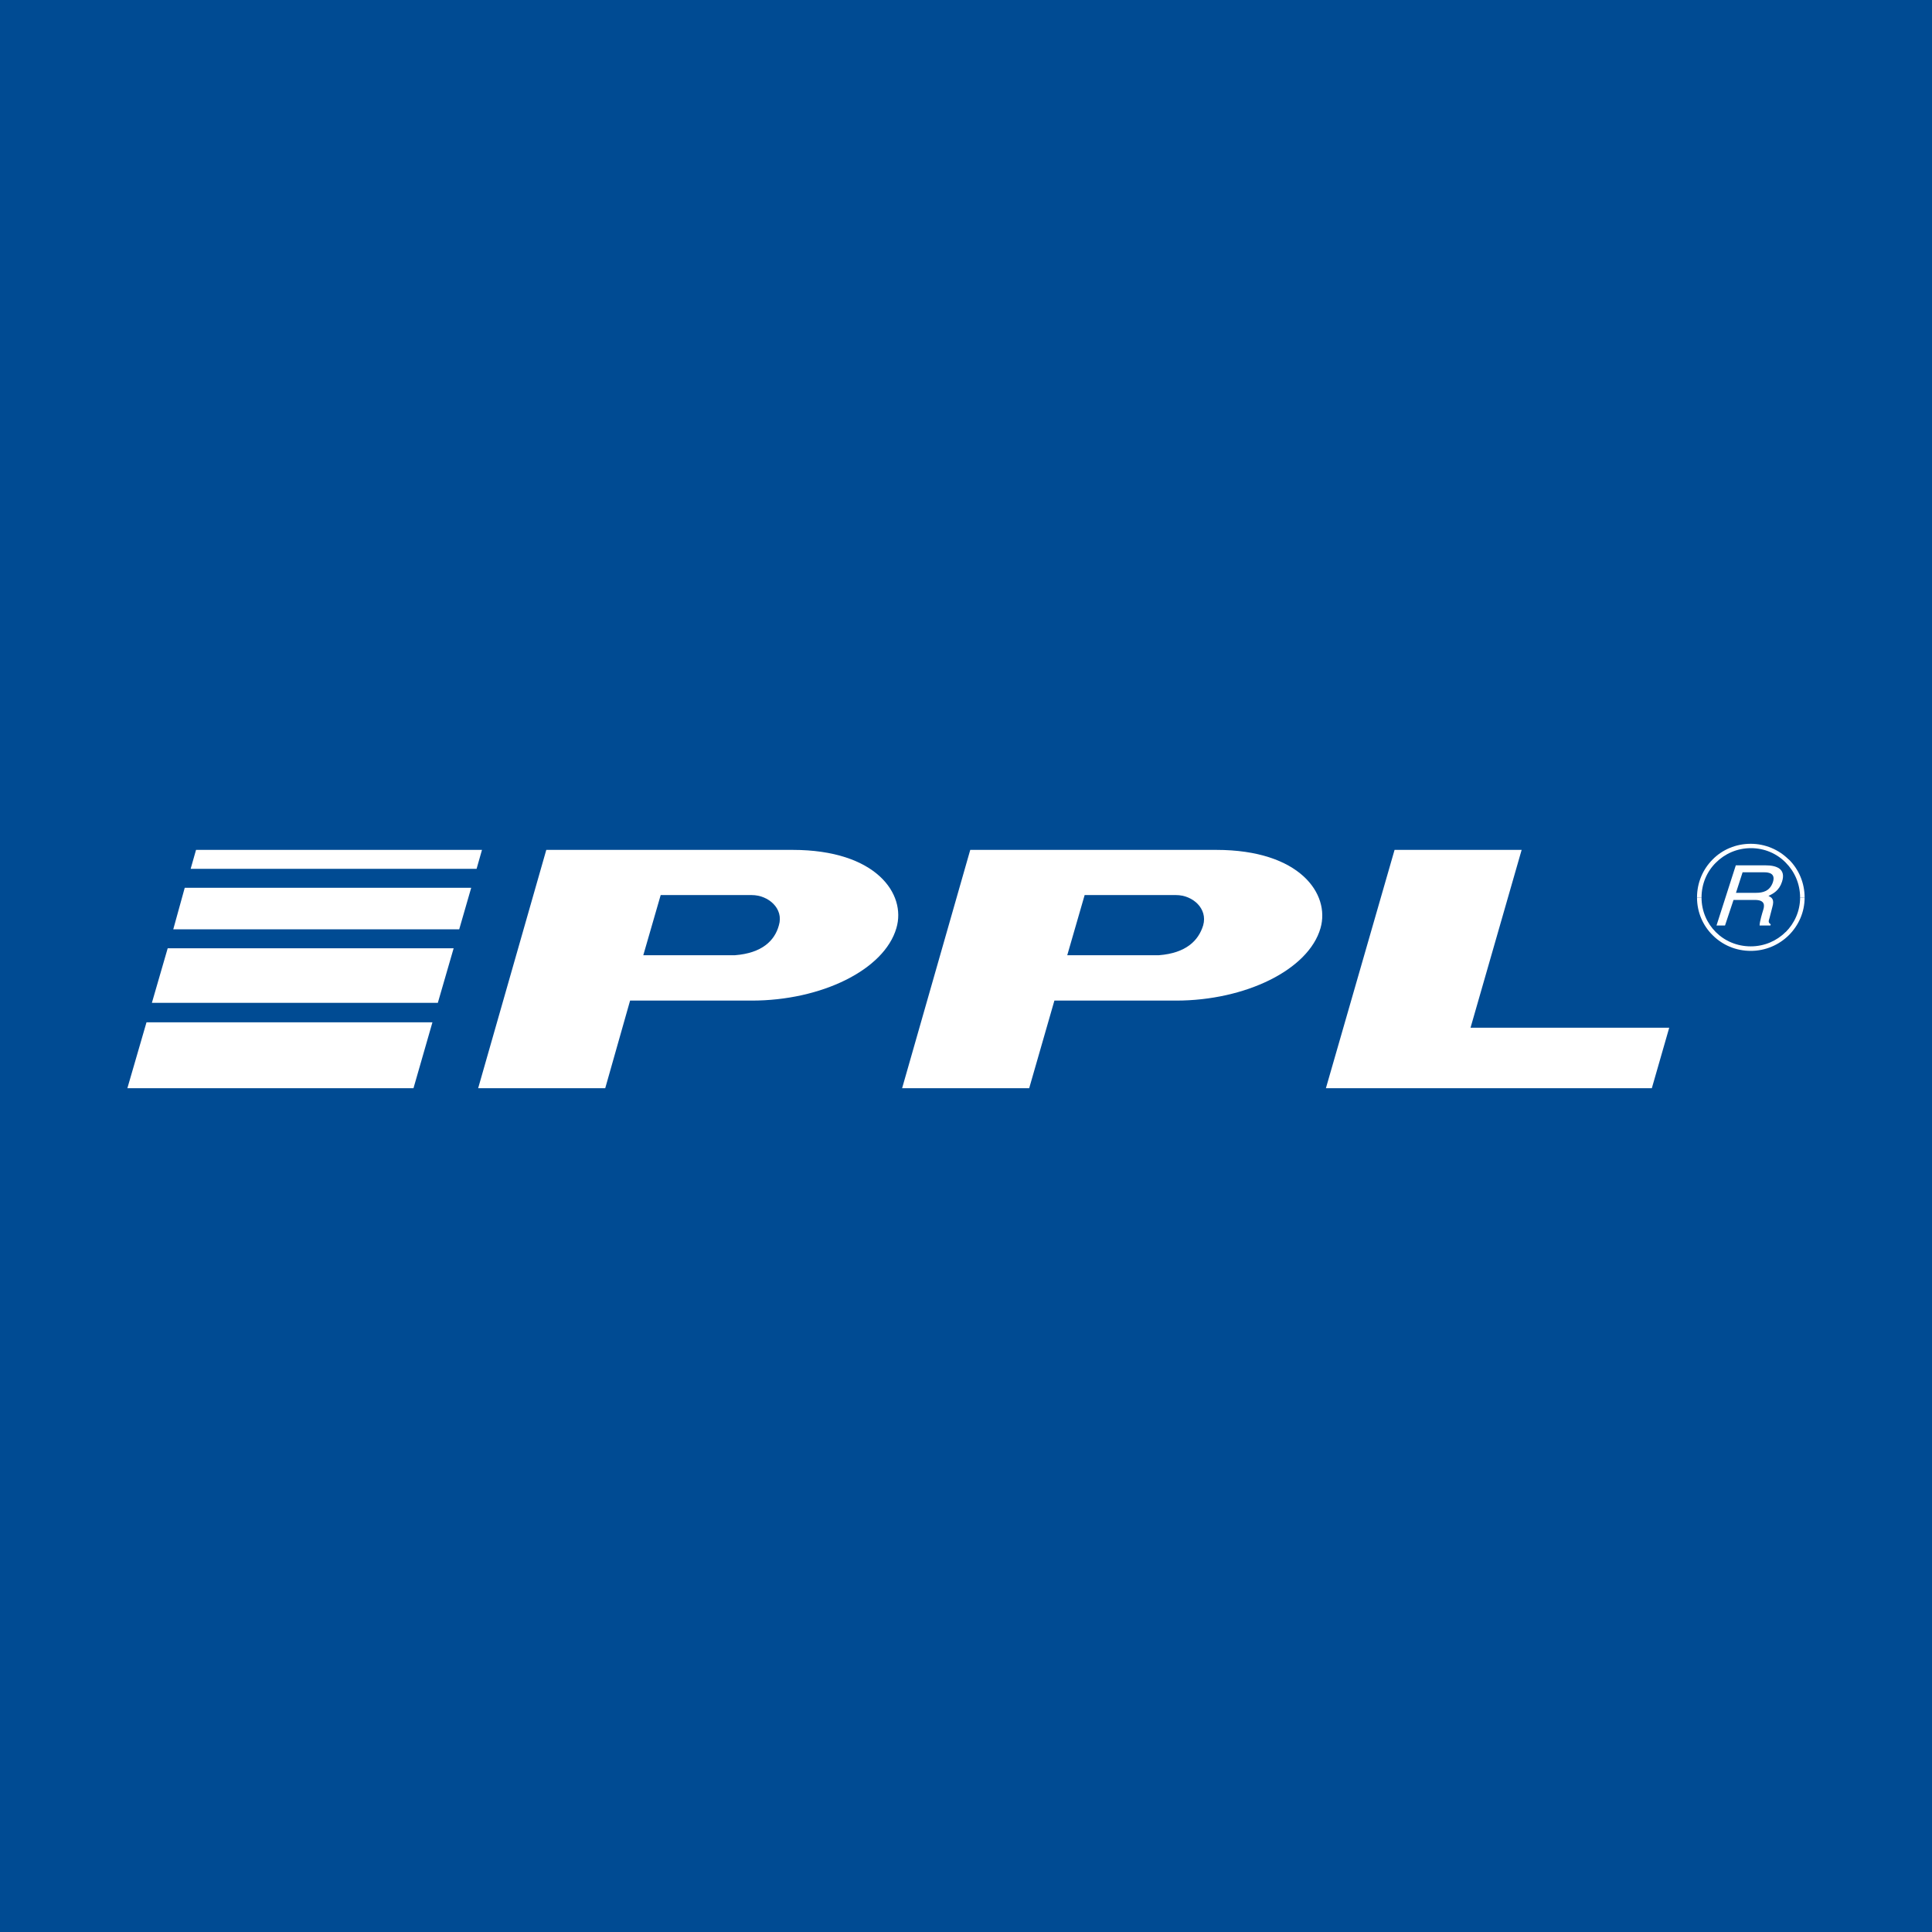 <?xml version="1.0" encoding="UTF-8"?>
<svg id="Vrstva_1" data-name="Vrstva 1" xmlns="http://www.w3.org/2000/svg" width="1500" height="1500" viewBox="0 0 1500 1500">
  <defs>
    <style>
      .cls-1 {
        fill-rule: evenodd;
      }

      .cls-1, .cls-2 {
        fill: #fff;
      }

      .cls-3 {
        fill: #004b93;
      }
    </style>
  </defs>
  <rect class="cls-3" width="1500" height="1500"/>
  <g>
    <polygon class="cls-1" points="1295.98 797.91 1282.48 844.88 1029.43 844.88 1082.74 659.85 1181.4 659.85 1141.72 797.91 1295.98 797.91"/>
    <path class="cls-1" d="M570.71,741.63h-71.26l13.5-46.7h70.72c12.96,0,24.97,10.53,21.05,23.48-3.24,12.01-13.23,21.59-34.01,23.21M615.24,659.85h-191.1l-52.9,185.03h98.66l19.3-68.02h94.47c53.85,0,102.84-23.75,112.29-56.28,7.83-26.45-15.66-60.73-80.57-60.73"/>
    <path class="cls-1" d="M899.87,741.63h-71.26l13.5-46.7h70.99c12.96,0,24.7,10.53,21.05,23.48-3.64,12.01-13.5,21.59-34.28,23.21M944.27,659.85h-190.97l-52.9,185.03h98.66l19.57-68.02h94.47c53.58,0,102.84-23.75,112.15-56.28,7.56-26.45-15.93-60.73-80.98-60.73"/>
    <polygon class="cls-1" points="321.03 844.88 335.74 793.73 113.74 793.73 98.89 844.88 321.03 844.88"/>
    <polygon class="cls-1" points="356.53 721.52 365.84 689.27 143.43 689.27 134.52 721.52 356.53 721.52"/>
    <polygon class="cls-1" points="339.93 778.61 352.21 736.23 130.2 736.23 117.92 778.61 339.93 778.61"/>
    <polygon class="cls-1" points="370.02 674.56 374.21 659.85 152.2 659.85 148.02 674.56 370.02 674.56"/>
    <path class="cls-2" d="M1388.69,667.27c-7.56-7.56-18.08-12.15-29.42-12.15h0c-11.61,0-22.13,4.59-29.56,12.15-7.56,7.56-12.15,17.95-12.15,29.56h3.51c0-10.66,4.18-20.24,11.2-27.13,6.88-6.88,16.47-11.2,27.13-11.2h0c10.53,0,20.11,4.18,26.99,11.2,6.88,6.88,11.2,16.47,11.2,27.13h3.51c0-11.61-4.72-22.13-12.28-29.56h-.13Z"/>
    <path class="cls-2" d="M1386.26,723.68c-6.88,6.88-16.46,11.07-26.99,11.07h0c-10.66,0-20.24-4.18-27.13-11.07-6.88-6.88-11.07-16.33-11.07-26.86h-3.51c0,11.47,4.59,21.86,12.15,29.29,7.56,7.56,17.95,12.15,29.56,12.15h0c11.47,0,21.86-4.59,29.56-12.15,7.56-7.56,12.28-17.81,12.28-29.29h-3.51c0,10.53-4.32,19.97-11.2,26.86h-.13Z"/>
    <path class="cls-1" d="M1347.8,693.18h15.66c5.13,0,10.53-1.21,12.96-8.1,2.43-7.15-3.37-7.83-6.61-7.83h-16.87l-5.13,15.93h0ZM1339.3,718.55h-6.61l14.98-46.7h23.21c8.37,0,15.93,2.7,12.69,12.69-2.16,6.88-6.88,9.31-10.53,11.07,2.43,1.21,4.86,2.43,2.97,8.77l-2.16,8.37c-.94,2.7-.94,3.64.94,4.86l-.27.94h-8.37c0-2.97,2.16-9.99,2.7-11.74,1.21-3.64,1.75-8.1-6.34-8.1h-16.6l-6.61,19.84h0Z"/>
  </g>
</svg>